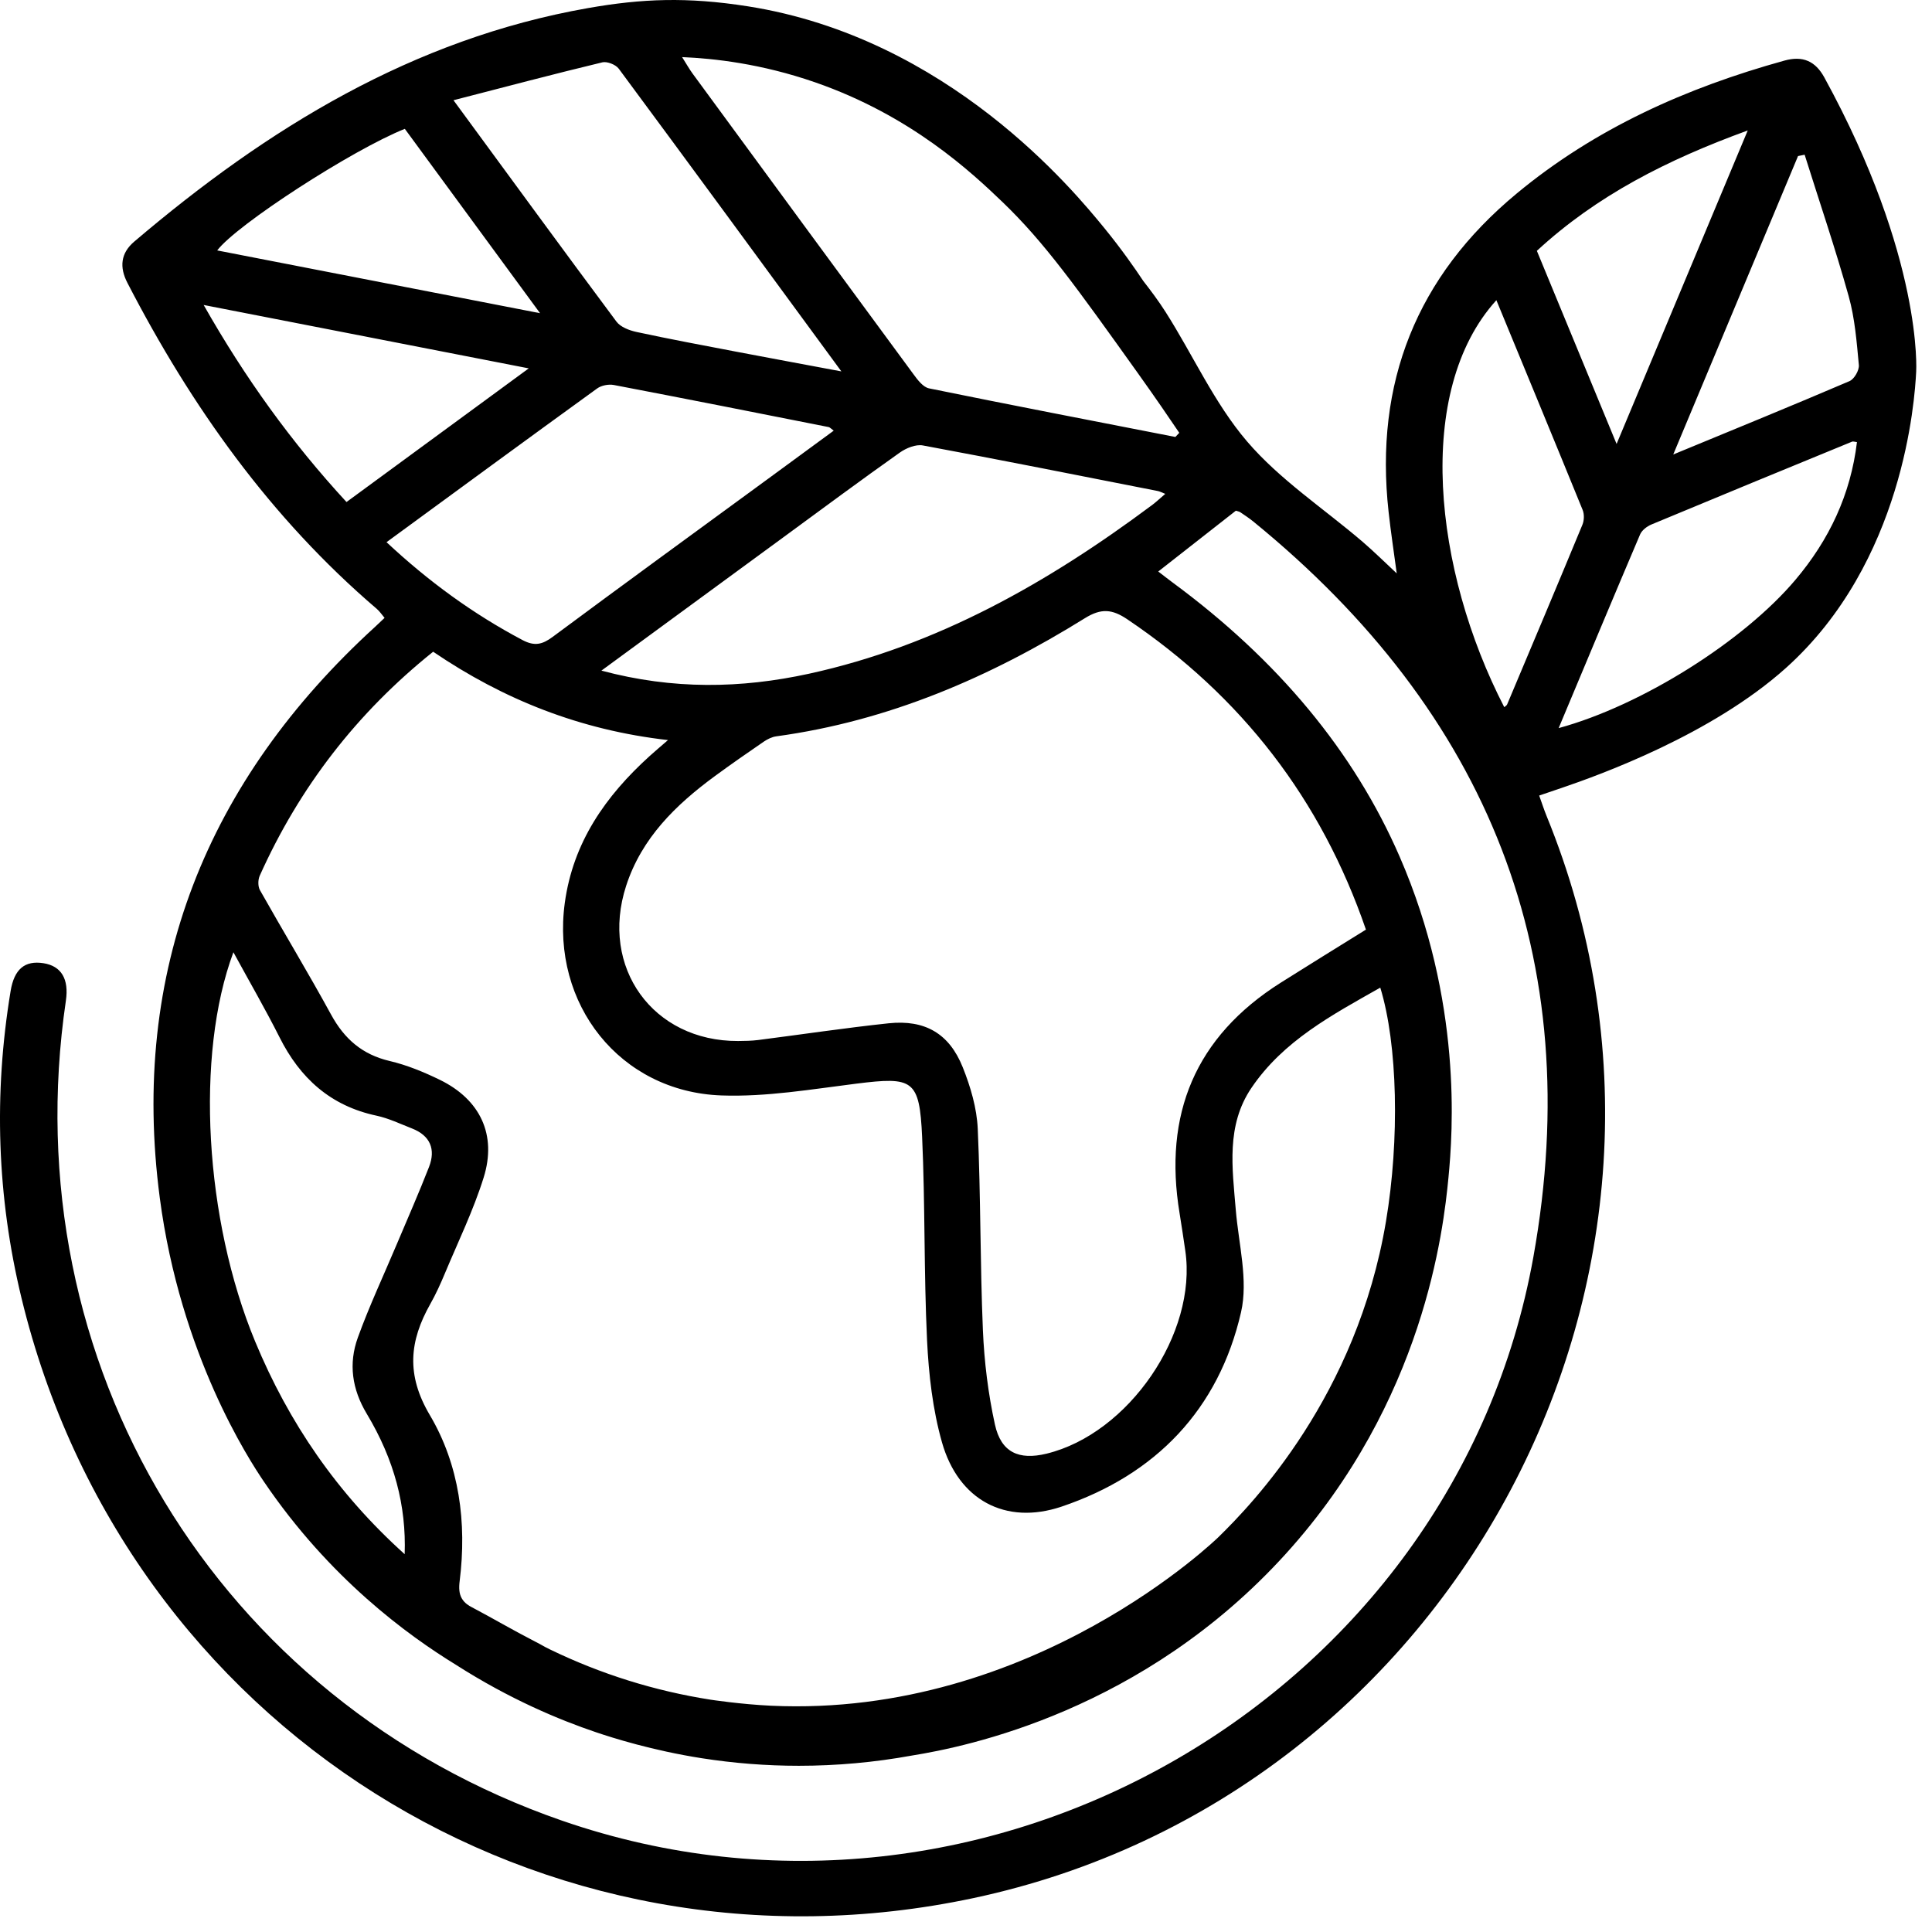 <svg width="90" height="90" viewBox="0 0 90 90" fill="none" xmlns="http://www.w3.org/2000/svg">
<g clip-path="url(#clip0_4044_1459)">
<path d="M89.263 17.318C89.263 17.318 89.602 12.042 84.983 3.605C84.57 2.852 83.987 2.583 83.124 2.823C78.565 4.086 74.319 5.975 70.653 9.015C65.991 12.876 64.019 17.838 64.686 23.845C64.791 24.802 64.938 25.753 65.065 26.71C64.513 26.197 64.009 25.696 63.472 25.235C61.665 23.689 59.621 22.349 58.095 20.566C56.564 18.778 55.573 16.534 54.292 14.525C53.975 14.027 53.62 13.552 53.256 13.085C52.872 12.507 52.258 11.62 51.428 10.604C50.031 8.9 44.187 1.761 34.825 0.292C32.008 -0.149 29.906 -0.065 27.395 0.376C19.225 1.812 12.45 5.982 6.252 11.256C5.619 11.795 5.557 12.447 5.936 13.178C8.908 18.929 12.598 24.128 17.553 28.364C17.687 28.479 17.786 28.632 17.915 28.783C17.747 28.941 17.615 29.071 17.479 29.195C9.621 36.365 6.056 45.258 7.443 55.798C8.405 63.109 11.605 68.004 12.289 69.013C15.353 73.538 19.012 76.185 21.228 77.546C23.748 79.159 26.053 80.116 27.762 80.694C28.539 80.957 30.379 81.542 32.685 81.904C34.187 82.139 35.698 82.257 37.212 82.257C38.973 82.257 40.739 82.098 42.488 81.779C45.002 81.374 53.251 79.72 59.904 72.376C66.348 65.261 67.241 57.277 67.474 54.868C67.68 52.73 68.131 46.648 65.204 39.913C63.073 35.008 59.527 30.746 54.621 27.132C54.403 26.971 54.191 26.803 53.956 26.623C55.206 25.645 56.396 24.711 57.572 23.79C57.663 23.821 57.728 23.828 57.778 23.862C57.982 24.001 58.191 24.138 58.383 24.294C69.321 33.206 73.93 44.618 71.432 58.547C67.749 79.078 45.916 91.655 26.171 84.809C10.11 79.241 0.581 63.49 3.069 46.617C3.217 45.606 2.858 45.002 2.027 44.87C1.154 44.733 0.662 45.145 0.494 46.169C-0.3 50.97 -0.141 55.748 1.001 60.467C5.835 80.447 25.276 92.689 45.338 88.422C67.821 83.64 80.732 59.266 72.044 38.007C71.922 37.707 71.823 37.398 71.701 37.06C72.116 36.919 72.435 36.811 72.757 36.701C74.542 36.094 79.731 34.22 83.186 31.125C88.678 26.206 89.196 18.648 89.263 17.316V17.318ZM28.052 2.905C28.277 2.849 28.68 3.008 28.822 3.197C32.243 7.816 35.638 12.452 39.194 17.301C37.409 16.966 35.852 16.68 34.297 16.383C32.747 16.086 31.197 15.798 29.654 15.465C29.319 15.393 28.906 15.237 28.716 14.981C26.24 11.659 23.8 8.312 21.125 4.669C23.58 4.036 25.809 3.446 28.049 2.907L28.052 2.905ZM38.836 20.063C37.773 20.842 36.737 21.604 35.698 22.364C32.378 24.794 29.05 27.215 25.746 29.668C25.266 30.025 24.904 30.113 24.345 29.819C22.037 28.599 19.957 27.081 18.006 25.257C21.32 22.831 24.561 20.453 27.819 18.095C28.016 17.953 28.349 17.889 28.592 17.934C31.931 18.572 35.269 19.233 38.604 19.895C38.659 19.907 38.704 19.964 38.839 20.063H38.836ZM18.856 5.999C20.912 8.801 22.982 11.623 25.158 14.59C20.024 13.591 15.086 12.632 10.118 11.666C11.027 10.465 16.416 6.977 18.858 6.002L18.856 5.999ZM16.14 23.385C13.58 20.607 11.42 17.613 9.487 14.207C14.599 15.204 19.484 16.155 24.631 17.16C21.696 19.312 18.949 21.326 16.14 23.387V23.385ZM18.851 72.4C15.701 69.564 13.453 66.271 11.886 62.493C9.535 56.829 9.086 49.146 10.873 44.359C11.641 45.769 12.37 47.025 13.021 48.319C13.98 50.232 15.401 51.517 17.538 51.972C18.107 52.094 18.647 52.356 19.194 52.569C20.043 52.902 20.305 53.538 19.986 54.36C19.515 55.568 18.992 56.757 18.488 57.95C17.877 59.401 17.205 60.829 16.67 62.308C16.229 63.524 16.396 64.713 17.087 65.863C18.373 68.006 18.93 70.151 18.851 72.397V72.4ZM64.563 56.905C63.2 65.022 58.359 70.039 56.771 71.594C56.771 71.594 48.16 80.03 35.916 79.459C34.499 79.392 33.109 79.179 33.109 79.179C30.497 78.771 27.989 77.985 25.624 76.839C25.269 76.667 25.343 76.683 24.904 76.458C23.913 75.95 22.953 75.384 21.967 74.864C21.867 74.811 21.646 74.696 21.509 74.454C21.387 74.238 21.372 73.977 21.413 73.651C21.752 70.933 21.399 68.243 20.022 65.918C18.911 64.041 19.072 62.469 20.046 60.743C20.305 60.285 20.523 59.803 20.725 59.319C21.344 57.838 22.054 56.38 22.531 54.853C23.153 52.861 22.368 51.222 20.497 50.306C19.75 49.942 18.961 49.616 18.155 49.426C16.879 49.127 16.044 48.401 15.425 47.267C14.357 45.313 13.203 43.407 12.109 41.466C12.011 41.291 12.015 40.984 12.099 40.795C13.944 36.681 16.622 33.208 20.178 30.36C23.455 32.587 27.027 34.011 31.118 34.476C30.725 34.816 30.492 35.013 30.264 35.219C28.213 37.077 26.696 39.232 26.31 42.063C25.667 46.773 28.88 50.862 33.608 51.03C35.693 51.105 37.802 50.742 39.89 50.481C42.538 50.15 42.834 50.285 42.956 52.962C43.1 56.117 43.035 59.283 43.186 62.438C43.263 64.034 43.448 65.664 43.882 67.193C44.642 69.866 46.831 71.067 49.455 70.183C53.843 68.701 56.773 65.652 57.812 61.129C58.155 59.636 57.699 57.95 57.567 56.356C57.406 54.405 57.111 52.428 58.297 50.678C59.782 48.484 62.051 47.281 64.299 46.008C65.11 48.648 65.206 53.08 64.563 56.905ZM63.632 43.304C62.236 44.172 60.945 44.966 59.664 45.776C55.674 48.297 54.187 51.917 54.95 56.522C55.045 57.102 55.13 57.684 55.216 58.267C55.78 62.112 52.579 66.788 48.75 67.718C47.464 68.03 46.634 67.661 46.348 66.362C46.032 64.921 45.849 63.432 45.787 61.958C45.655 58.835 45.688 55.704 45.547 52.581C45.504 51.615 45.211 50.625 44.849 49.719C44.218 48.142 43.088 47.492 41.394 47.669C39.362 47.885 37.339 48.19 35.312 48.449C35.005 48.487 34.693 48.492 34.383 48.494C30.418 48.513 27.932 45.066 29.168 41.265C29.892 39.035 31.478 37.494 33.304 36.152C34.052 35.603 34.815 35.073 35.581 34.548C35.753 34.431 35.962 34.328 36.164 34.301C41.387 33.589 46.108 31.552 50.54 28.797C51.3 28.325 51.809 28.376 52.51 28.846C57.829 32.429 61.54 37.228 63.63 43.304H63.632ZM53.647 23.543C48.812 27.148 43.644 30.085 37.68 31.386C34.518 32.074 31.353 32.134 28.016 31.24C30.96 29.083 33.731 27.052 36.502 25.022C38.301 23.704 40.093 22.373 41.915 21.084C42.212 20.873 42.663 20.688 42.994 20.751C46.648 21.429 50.29 22.158 53.937 22.874C54.026 22.891 54.11 22.939 54.283 23.006C54.045 23.208 53.858 23.387 53.649 23.543H53.647ZM54.75 20.355C50.926 19.607 47.099 18.871 43.28 18.092C43.004 18.037 42.749 17.702 42.56 17.443C39.122 12.778 35.696 8.106 32.267 3.432C32.111 3.219 31.982 2.989 31.775 2.66C33.258 2.722 35.461 2.965 37.963 3.832C42.454 5.388 45.276 8.046 46.706 9.417C48.652 11.29 50.108 13.327 53.018 17.4C53.831 18.538 54.486 19.497 54.935 20.163C54.875 20.228 54.813 20.293 54.753 20.355H54.75ZM81.415 6.081C79.354 11.009 77.377 15.731 75.307 20.681C74.014 17.553 72.814 14.645 71.593 11.685C74.383 9.108 77.658 7.447 81.415 6.078V6.081ZM70.206 32.817C70.185 32.868 70.12 32.901 70.074 32.942C66.785 26.566 65.871 18.215 69.707 13.984C71.058 17.261 72.401 20.504 73.726 23.756C73.807 23.956 73.798 24.245 73.714 24.447C72.557 27.242 71.382 30.03 70.206 32.82V32.817ZM83.639 27.009C81.226 29.869 76.48 32.863 72.608 33.918C73.908 30.813 75.144 27.851 76.401 24.898C76.485 24.701 76.72 24.521 76.929 24.433C80.041 23.136 83.16 21.853 86.279 20.573C86.324 20.554 86.389 20.583 86.504 20.595C86.211 23.035 85.211 25.149 83.639 27.009ZM86.163 17.752C83.519 18.883 80.854 19.972 77.946 21.172C79.94 16.402 81.85 11.836 83.759 7.27C83.863 7.248 83.963 7.229 84.067 7.207C84.757 9.403 85.499 11.582 86.118 13.797C86.408 14.832 86.492 15.93 86.593 17.006C86.615 17.246 86.379 17.658 86.161 17.752H86.163Z" fill="black"/>
</g>
<defs>
<clipPath id="clip0_4044_1459">
<rect width="90" height="90" fill="white"/>
</clipPath>
</defs>
</svg>
